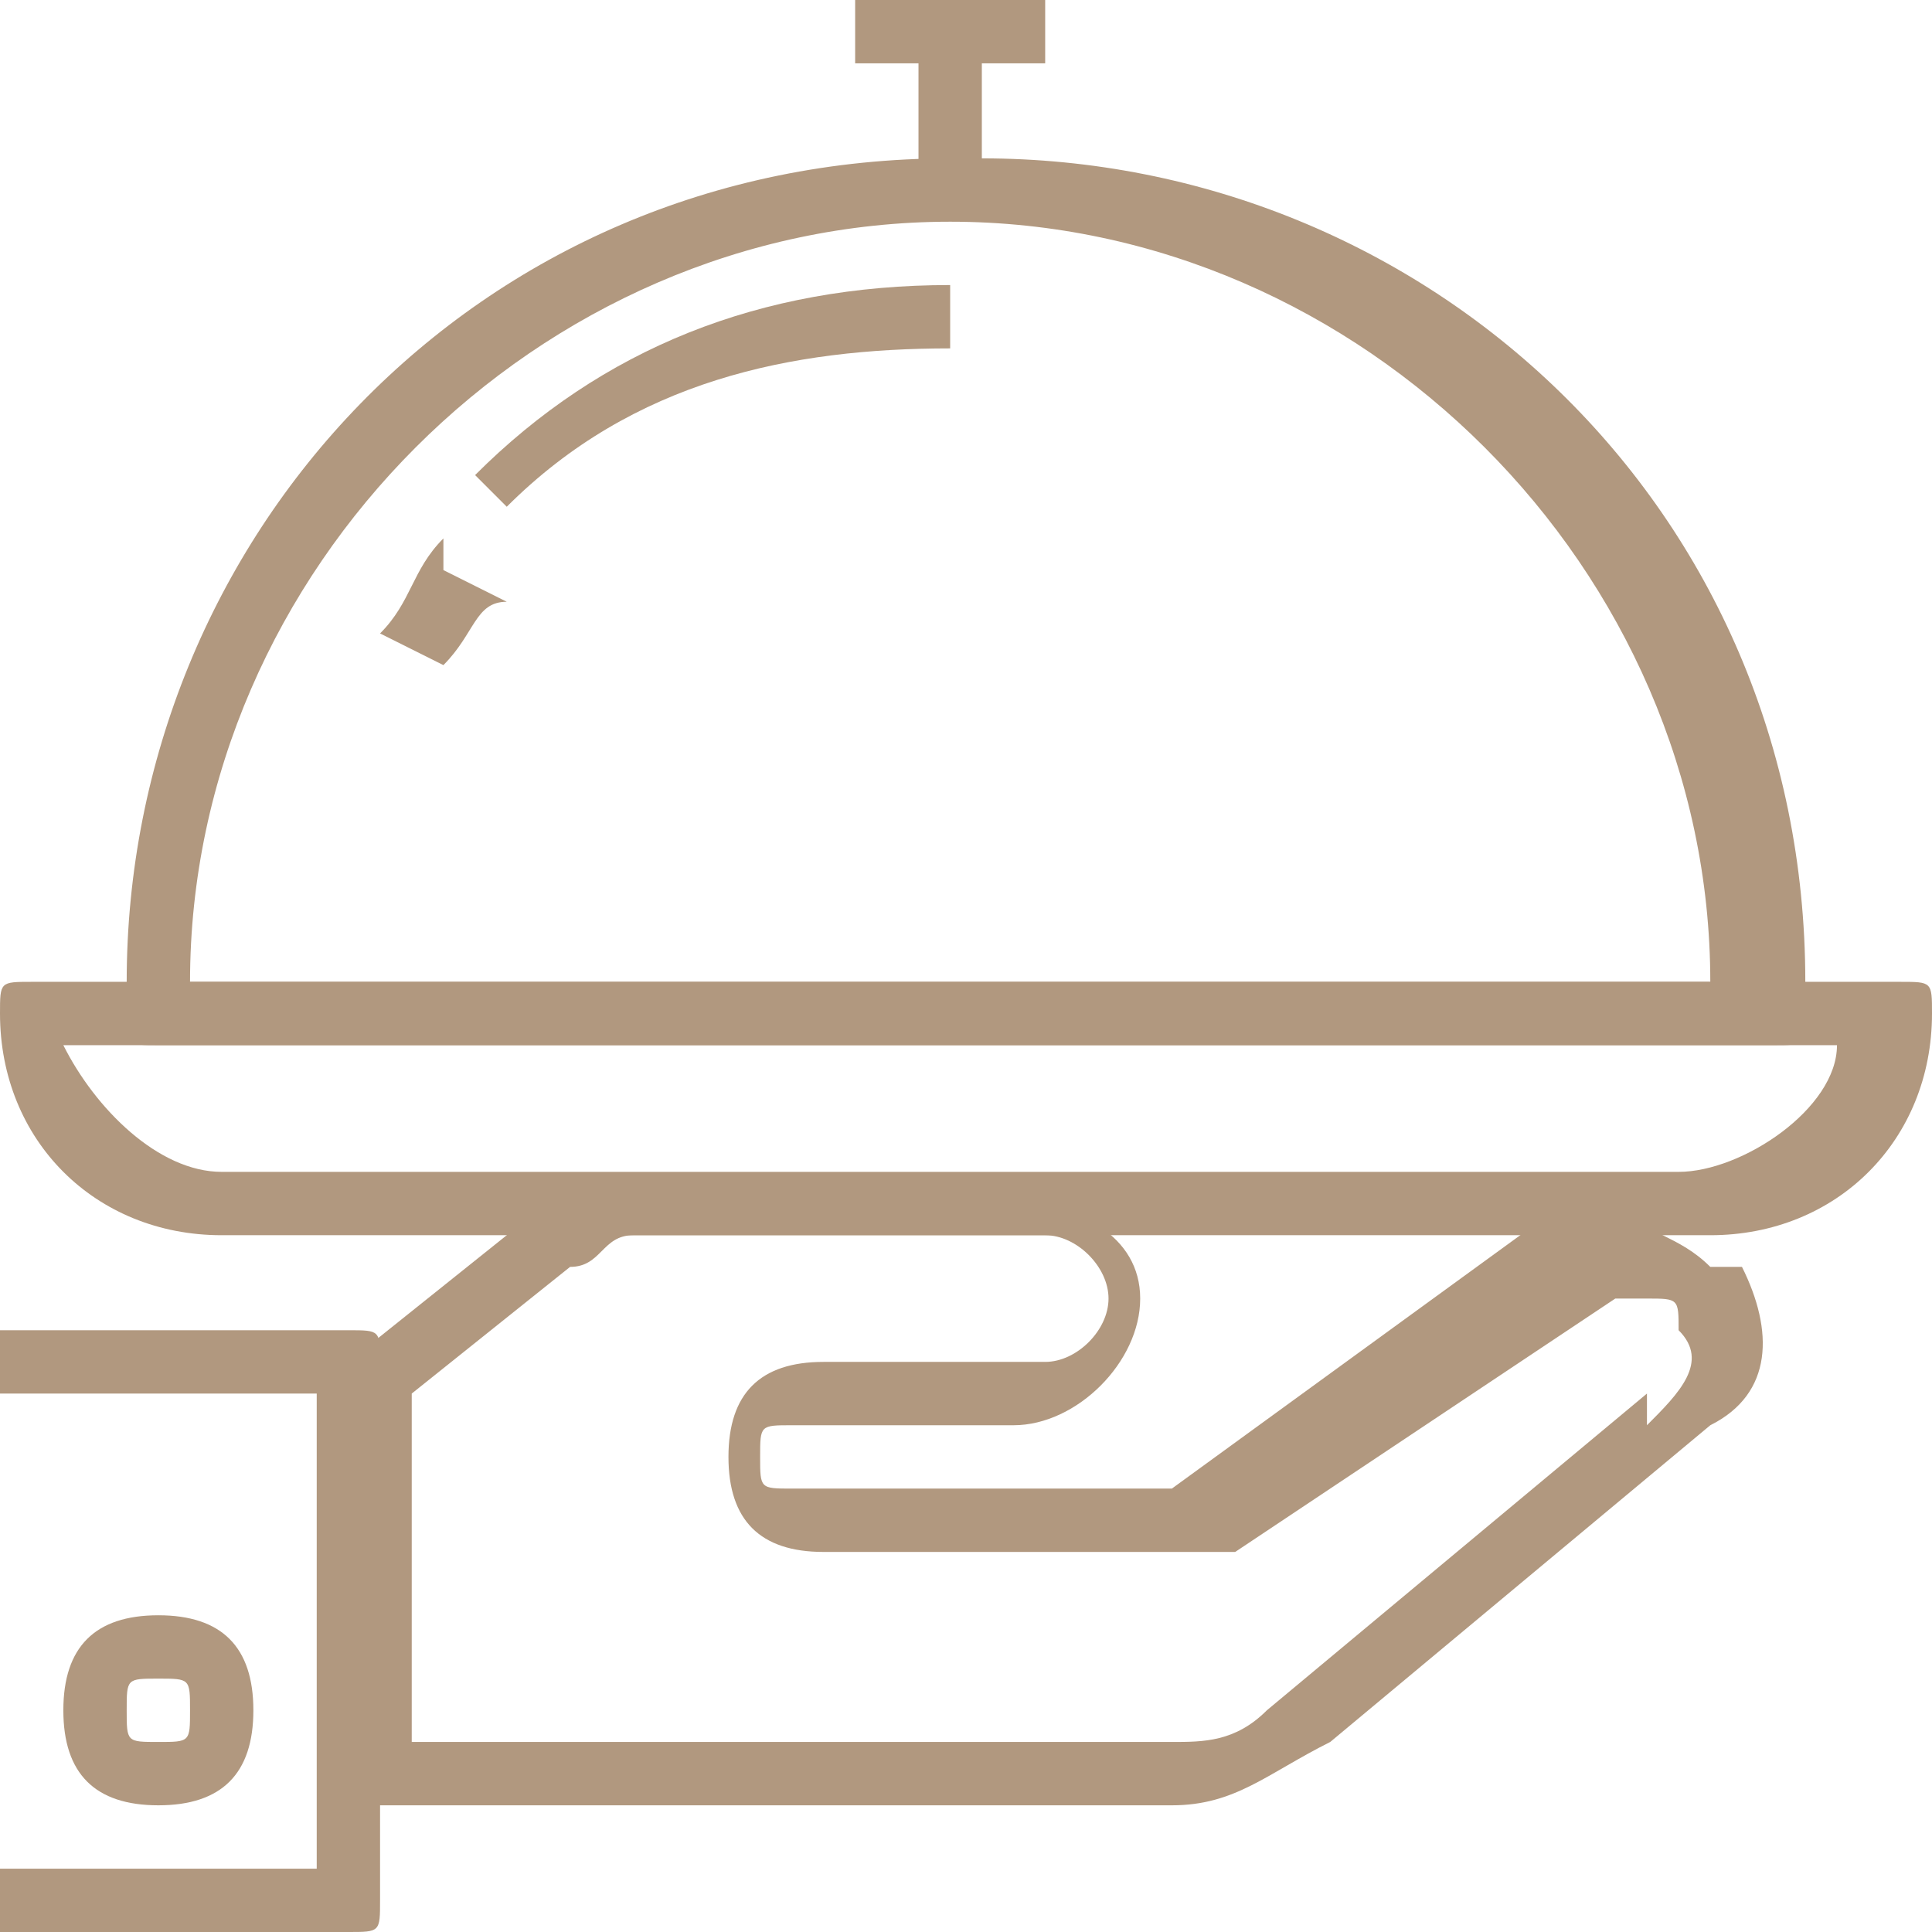 <?xml version="1.0" encoding="UTF-8"?>
<!DOCTYPE svg PUBLIC "-//W3C//DTD SVG 1.1//EN" "http://www.w3.org/Graphics/SVG/1.1/DTD/svg11.dtd">
<!-- Creator: CorelDRAW 2019 (64-Bit Оценочная версия) -->
<svg xmlns="http://www.w3.org/2000/svg" xml:space="preserve" width="1.539mm" height="1.539mm" version="1.1" style="shape-rendering:geometricPrecision; text-rendering:geometricPrecision; image-rendering:optimizeQuality; fill-rule:evenodd; clip-rule:evenodd"
viewBox="0 0 0.61 0.61"
 xmlns:xlink="http://www.w3.org/1999/xlink"
 xmlns:xodm="http://www.corel.com/coreldraw/odm/2003">
 <defs>
  <style type="text/css">
   <![CDATA[
    .fil0 {fill:#B1987F}
   ]]>
  </style>
 </defs>
 <g id="Слой_x0020_1">
  <g id="_2189877208736">
   <path class="fil0" d="M0.54 0.4c-0,-0 -0,-0 -0,-0 -0.01,-0.01 -0.02,-0.01 -0.03,-0.02 -0.01,-0 -0.02,0 -0.03,0.01l-0.11 0.08 -0.12 0c-0.01,0 -0.01,-0 -0.01,-0.01 0,-0.01 0,-0.01 0.01,-0.01l0.07 0c0.02,0 0.04,-0.02 0.04,-0.04 0,-0 0,-0 0,-0 -0,-0.02 -0.02,-0.03 -0.04,-0.03l-0.13 0c-0.01,0 -0.02,0 -0.03,0.01l-0.05 0.04c-0,0 -0,0 -0,0.01l0 0.12c0,0.01 0,0.01 0.01,0.01l0.25 0c0.02,-0 0.03,-0.01 0.05,-0.02l0.12 -0.1c0.02,-0.01 0.02,-0.03 0.01,-0.05zm-0.02 0.04l-0.12 0.1c-0.01,0.01 -0.02,0.01 -0.03,0.01l-0.24 0 0 -0.11 0.05 -0.04c0.01,-0 0.01,-0.01 0.02,-0.01l0.13 0c0.01,-0 0.02,0.01 0.02,0.02 0,0.01 -0.01,0.02 -0.02,0.02l-0.07 0c-0.02,0 -0.03,0.01 -0.03,0.03 0,0.02 0.01,0.03 0.03,0.03l0.12 0c0,0 0,-0 0.01,-0l0.12 -0.08c0,-0 0.01,-0 0.01,-0 0.01,0 0.01,0 0.01,0.01 0,0 0,0 0,0 0.01,0.01 0,0.02 -0.01,0.03z"/>
   <path class="fil0" d="M0.11 0.42l-0.11 0 0 0.02 0.1 0 0 0.15 -0.1 0 0 0.02 0.11 0c0.01,0 0.01,-0 0.01,-0.01l0 -0.17c0,-0.01 -0,-0.01 -0.01,-0.01z"/>
   <path class="fil0" d="M0.05 0.51c-0.02,0 -0.03,0.01 -0.03,0.03 0,0.02 0.01,0.03 0.03,0.03 0.02,0 0.03,-0.01 0.03,-0.03 0,-0.02 -0.01,-0.03 -0.03,-0.03zm0 0.04c-0.01,0 -0.01,-0 -0.01,-0.01 0,-0.01 0,-0.01 0.01,-0.01 0.01,0 0.01,0 0.01,0.01 0,0.01 -0,0.01 -0.01,0.01z"/>
   <path class="fil0" d="M0.6 0.31l-0.59 0c-0.01,0 -0.01,0 -0.01,0.01 0,0.04 0.03,0.07 0.07,0.07l0.47 0c0.04,0 0.07,-0.03 0.07,-0.07 0,-0.01 -0,-0.01 -0.01,-0.01zm-0.06 0.06l-0.47 0c-0.02,0 -0.04,-0.02 -0.05,-0.04l0.56 0c-0,0.02 -0.03,0.04 -0.05,0.04z"/>
   <path class="fil0" d="M0.3 0.05c-0.15,0 -0.26,0.12 -0.26,0.26l0 0.01c0,0.01 0,0.01 0.01,0.01l0.51 0c0.01,0 0.01,-0 0.01,-0.01l0 -0.01c0,-0.15 -0.12,-0.26 -0.26,-0.26zm-0.24 0.26c0,-0.13 0.11,-0.24 0.24,-0.24 0.13,0 0.24,0.11 0.24,0.24l-0.49 0z"/>
   <path class="fil0" d="M0.14 0.17c-0.01,0.01 -0.01,0.02 -0.02,0.03l0.02 0.01c0.01,-0.01 0.01,-0.02 0.02,-0.02l-0.02 -0.01z"/>
   <path class="fil0" d="M0.3 0.09c-0.06,0 -0.11,0.02 -0.15,0.06l0.01 0.01c0.04,-0.04 0.09,-0.05 0.14,-0.05l0 -0.02z"/>
   <rect class="fil0" x="0.27" y="-0" width="0.06" height="0.02"/>
   <rect class="fil0" x="0.29" y="0.01" width="0.02" height="0.05"/>
  </g>
 </g>
</svg>
